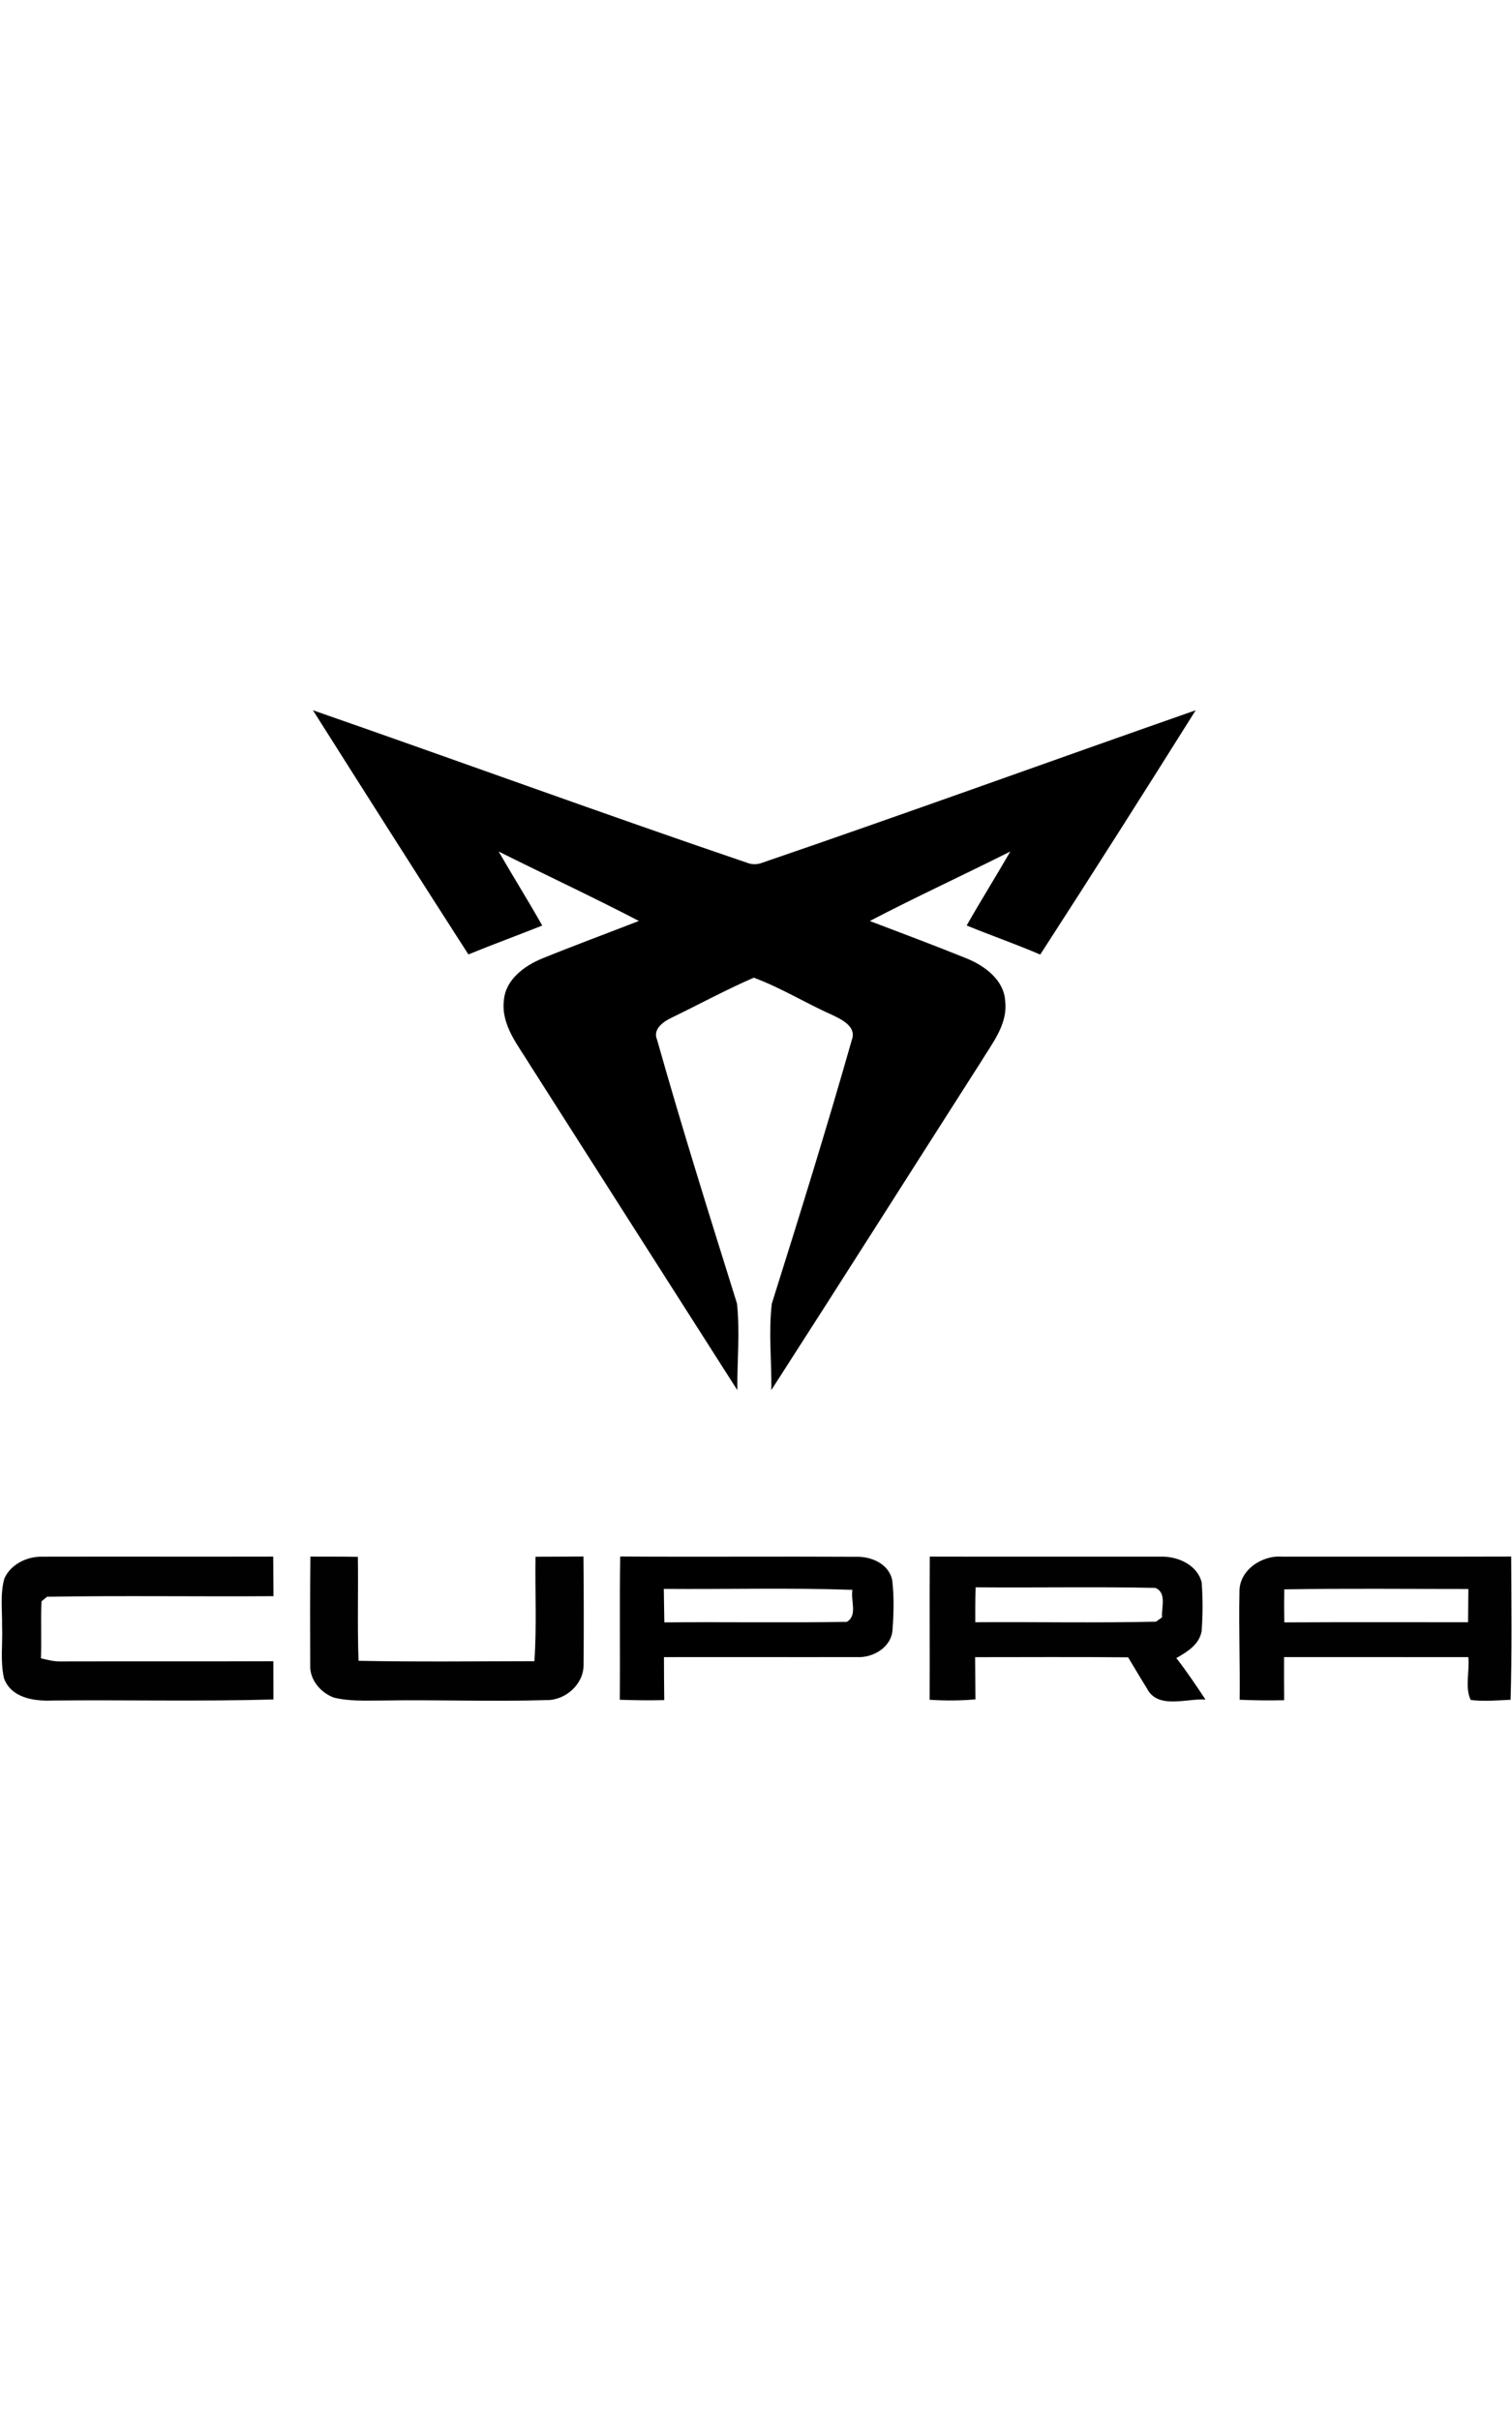 <svg height="64" viewBox=".26 .95 312.19 206.3" width="40" xmlns="http://www.w3.org/2000/svg"><path d="m64.87.95c29.9 10.4 59.64 21.28 89.61 31.47 1.06.41 2.11.41 3.17 0 29.92-10.24 59.64-21.03 89.49-31.47-10.59 16.88-21.28 33.7-32.1 50.43-5-2.15-10.15-3.94-15.19-6 2.92-5.14 6.06-10.16 9.02-15.28-9.64 4.85-19.45 9.36-29.02 14.35 6.69 2.55 13.39 5.05 20.03 7.74 3.7 1.51 7.67 4.42 7.92 8.76.59 4.82-2.7 8.76-5.03 12.62-14.42 22.56-28.76 45.18-43.25 67.7.08-5.94-.6-11.94.1-17.84 5.7-18.09 11.33-36.2 16.52-54.44 1.02-2.71-2.01-4.16-3.96-5.11-5.5-2.43-10.65-5.65-16.28-7.73-5.71 2.47-11.19 5.46-16.79 8.17-1.73.8-4.17 2.38-3.18 4.64 5.15 18.25 10.84 36.35 16.5 54.45.63 5.91.03 11.91.06 17.86-14.26-22.32-28.49-44.67-42.73-67-2.48-4.11-6.08-8.31-5.46-13.44.33-4.31 4.28-7.17 7.98-8.67 6.58-2.68 13.26-5.13 19.89-7.72-9.55-4.97-19.32-9.52-28.95-14.33 2.95 5.12 6.09 10.13 9 15.28-5.07 2.02-10.2 3.89-15.25 5.96-10.78-16.75-21.45-33.58-32.1-50.4zm63.36 204.24c.1-9.86-.07-19.71.09-29.57 16.22.11 32.45-.03 48.67.06 3.17-.11 6.87 1.48 7.5 4.9.39 3.35.3 6.75.06 10.1-.2 3.7-4.08 5.94-7.5 5.7-13.23.03-26.46-.02-39.7.01.01 2.96.02 5.91.06 8.87-3.06.08-6.12.04-9.18-.07m9.09-22.88c.04 2.3.06 4.6.11 6.91 12.56-.12 25.12.11 37.68-.11 2.28-1.32.73-4.49 1.16-6.61-12.97-.44-25.97-.09-38.95-.19z"/><path d="m1.16 180.17c1.3-2.94 4.67-4.58 7.8-4.51 15.9-.04 31.8.02 47.71-.02.03 2.72.04 5.45.06 8.17-15.58.11-31.18-.14-46.75.12-.29.23-.86.7-1.15.94-.18 3.91.04 7.84-.12 11.76 1.41.35 2.84.71 4.31.65 14.56-.04 29.12.02 43.68-.04.01 2.63.02 5.26.02 7.89-15.25.44-30.52.06-45.77.22-3.74.15-8.38-.57-9.86-4.57-.81-3.54-.25-7.21-.4-10.8.05-3.26-.43-6.62.47-9.81zm63.15 17.84c-.03-7.46-.05-14.92.04-22.37 3.26.01 6.53-.01 9.8.05.11 7.15-.12 14.31.14 21.46 12.1.24 24.21.1 36.31.08.5-7.18.12-14.38.23-21.56 3.3-.02 6.6-.01 9.9-.05.07 7.45.09 14.91.02 22.37.04 4-3.75 7.34-7.66 7.27-11.36.34-22.73-.11-34.1.09-3.28-.01-6.62.19-9.83-.62-2.72-1.02-5-3.71-4.85-6.72zm127.93-22.37c15.93.04 31.86 0 47.79.01 3.44-.07 7.49 1.72 8.35 5.35.24 3.33.23 6.69-.01 10.02-.5 2.8-2.97 4.27-5.23 5.57 2.16 2.74 4.08 5.65 6.02 8.55-3.94-.25-9.92 2.11-12.12-2.35-1.32-2.1-2.57-4.24-3.85-6.36-10.53-.09-21.06-.04-31.59-.03.02 2.9.03 5.8.06 8.71-3.15.28-6.31.29-9.45.08.05-9.85-.04-19.7.03-29.55m9.46 6.34c-.08 2.4-.08 4.81-.07 7.21 12.44-.09 24.89.17 37.32-.12.31-.22.93-.67 1.25-.9-.18-2.02 1.03-5.07-1.39-6.07-12.36-.26-24.74-.01-37.11-.12zm54.48 1.01c-.13-4.51 4.58-7.65 8.76-7.34 15.78-.01 31.56.03 47.34-.02.05 9.85.17 19.71-.12 29.56-2.74.12-5.51.38-8.24.04-1.24-2.59-.19-5.97-.49-8.84-12.68-.01-25.36 0-38.04-.01-.02 2.96 0 5.93.02 8.9-3.07.08-6.13.04-9.19-.09.09-7.4-.19-14.8-.04-22.2m9.25-.59c-.04 2.27-.03 4.54.01 6.82 12.64-.07 25.29-.02 37.94-.03.02-2.29.03-4.57.06-6.86-12.67 0-25.34-.13-38.01.07z" fill="#010101"/></svg>
